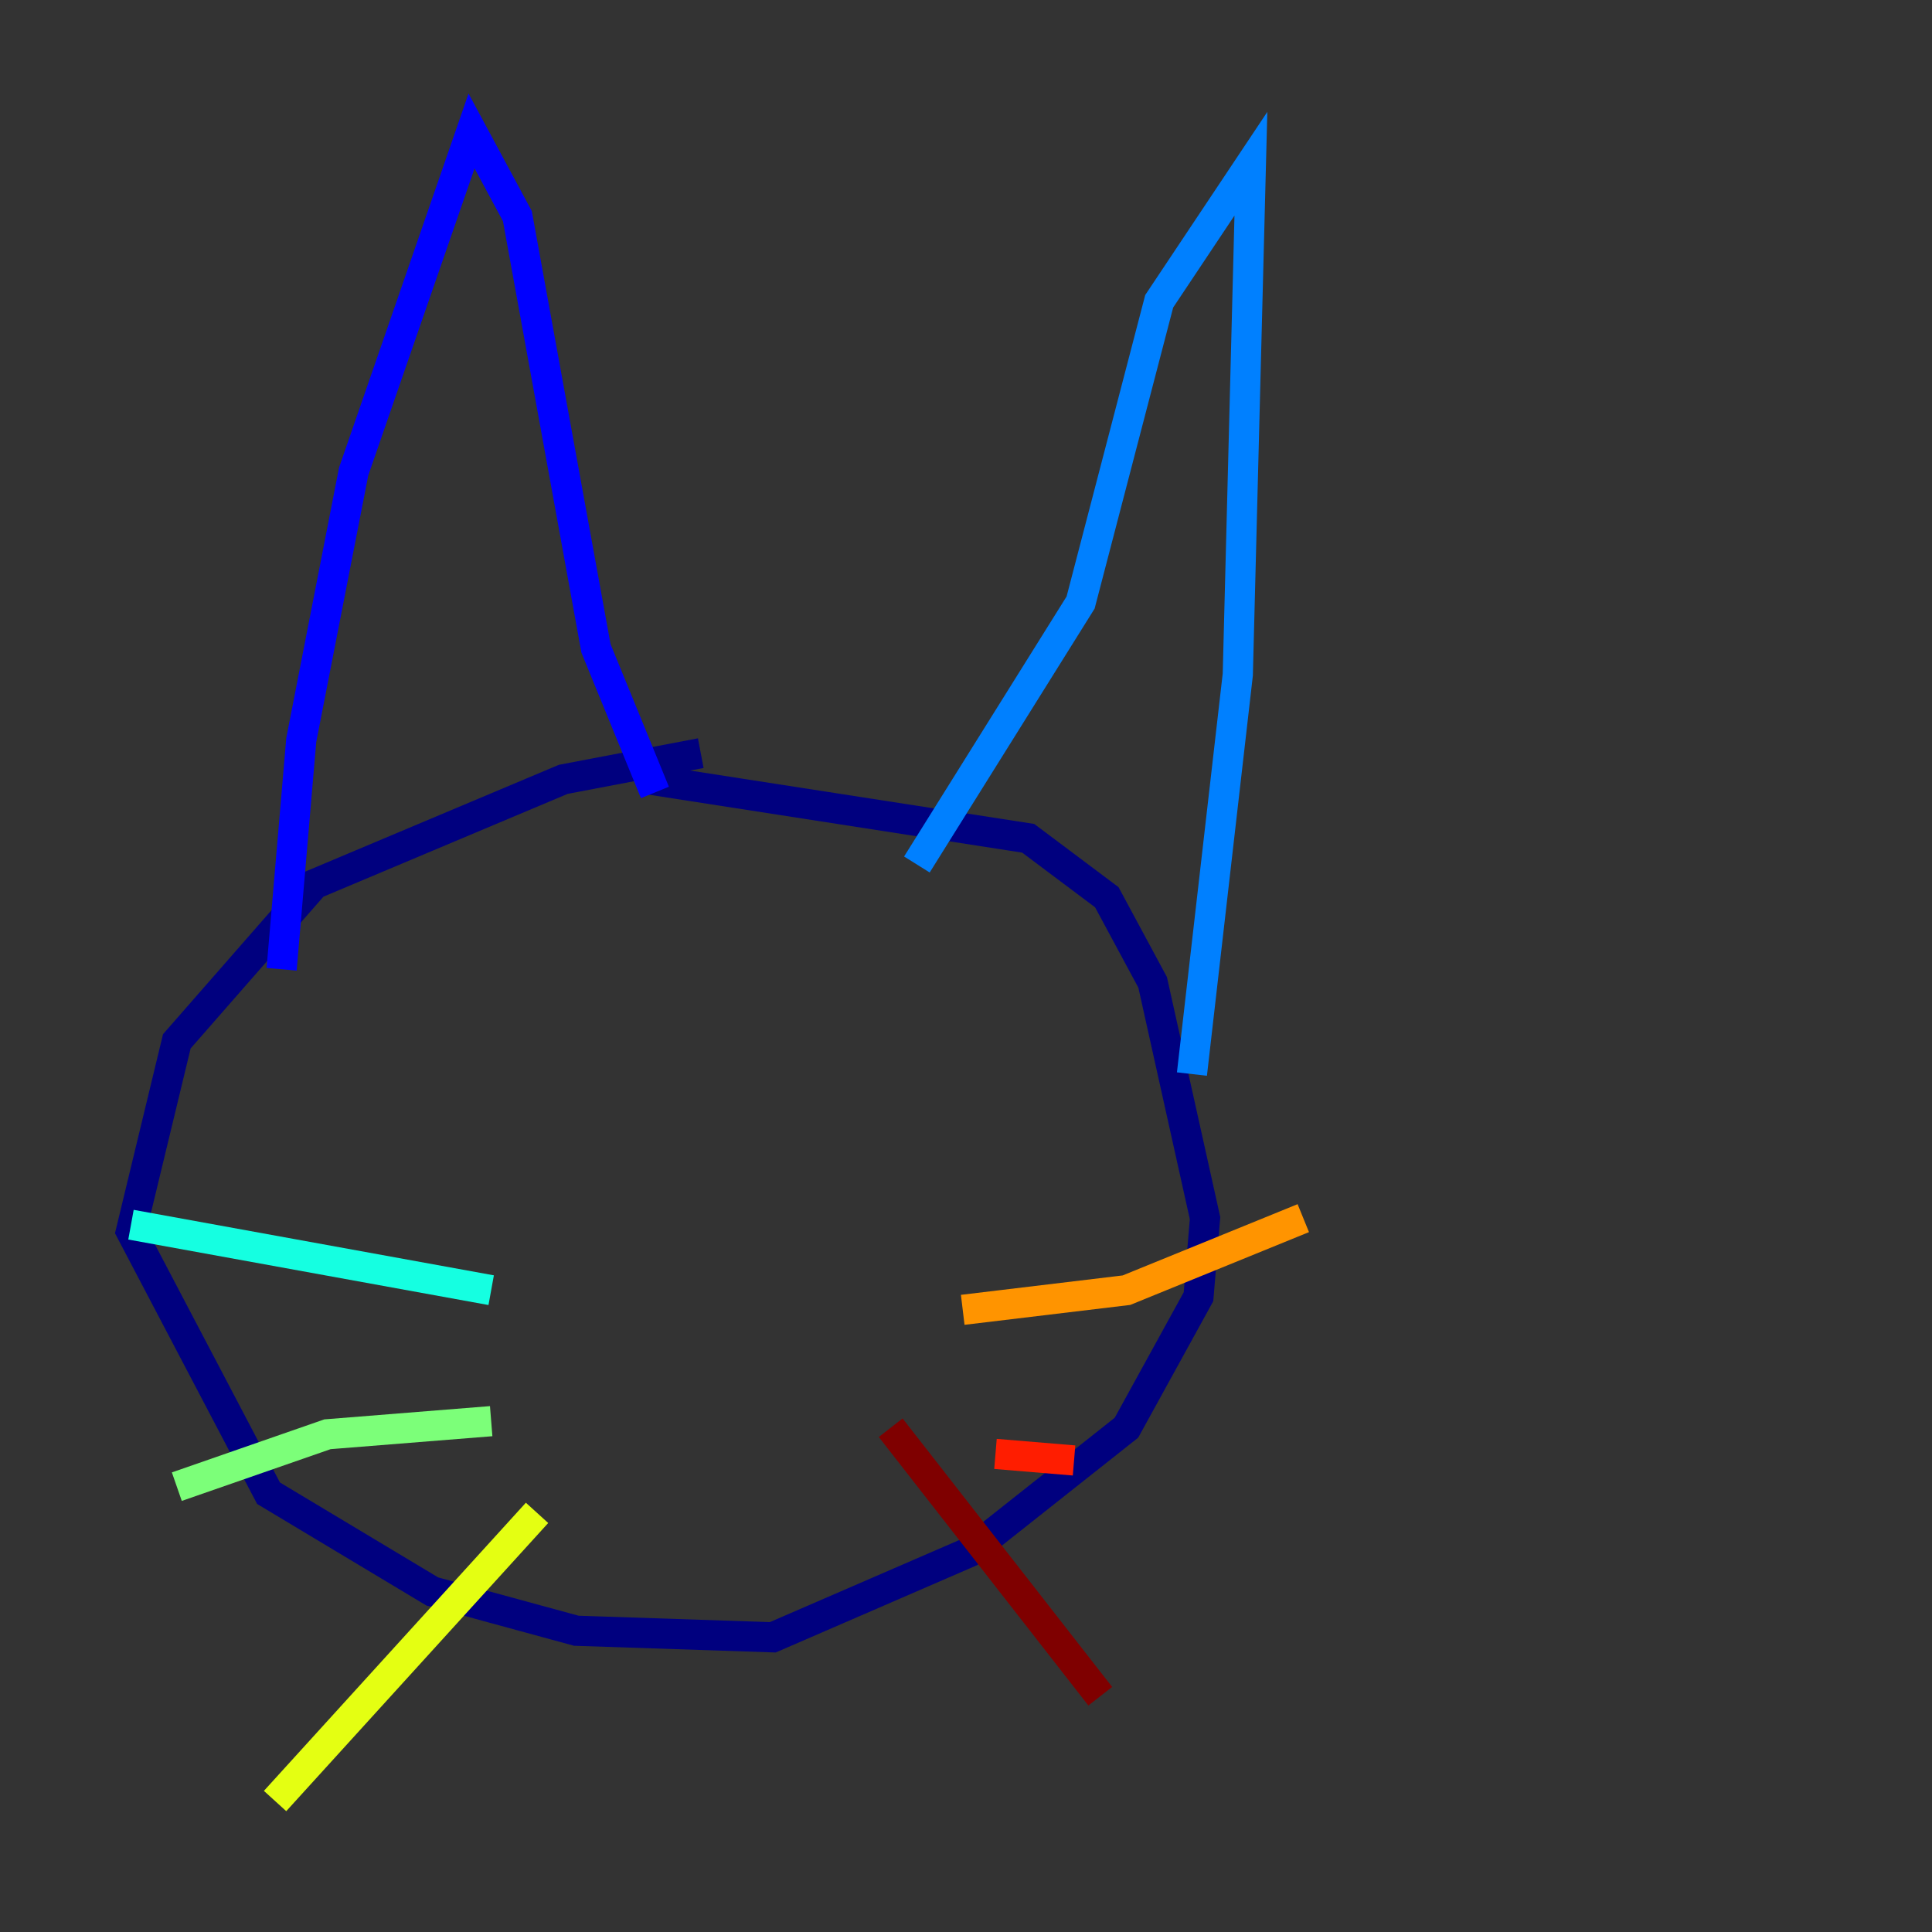 <?xml version="1.0" encoding="utf-8" ?>
<svg baseProfile="tiny" height="128" version="1.2" viewBox="0,0,128,128" width="128" xmlns="http://www.w3.org/2000/svg" xmlns:ev="http://www.w3.org/2001/xml-events" xmlns:xlink="http://www.w3.org/1999/xlink"><rect x="0" y="0" width="128" height="128" fill="#333333" stroke="none"/><defs /><polyline fill="none" points="46.427,49.898 37.315,51.634 20.827,58.576 11.715,68.99 8.678,81.573 17.79,98.929 28.637,105.437 38.183,108.041 51.2,108.475 64.217,102.834 74.63,94.59 79.403,85.912 79.837,80.705 76.366,65.085 73.329,59.444 68.122,55.539 42.956,51.634" stroke="#00007f" stroke-width="2" /><polyline fill="none" points="18.658,64.217 19.959,49.031 23.43,31.241 31.241,8.678 34.278,14.319 39.485,42.956 43.39,52.502" stroke="#0000ff" stroke-width="2" /><polyline fill="none" points="60.746,57.275 71.593,39.919 76.8,19.959 82.875,10.848 82.007,44.691 78.969,71.159" stroke="#0080ff" stroke-width="2" /><polyline fill="none" points="32.542,85.478 8.678,81.139" stroke="#15ffe1" stroke-width="2" /><polyline fill="none" points="32.542,94.156 21.695,95.024 11.715,98.495" stroke="#7cff79" stroke-width="2" /><polyline fill="none" points="35.58,100.231 18.224,119.322" stroke="#e4ff12" stroke-width="2" /><polyline fill="none" points="63.783,86.78 74.63,85.478 86.346,80.705" stroke="#ff9400" stroke-width="2" /><polyline fill="none" points="65.953,96.325 71.159,96.759" stroke="#ff1d00" stroke-width="2" /><polyline fill="none" points="59.01,94.59 72.895,112.38" stroke="#7f0000" stroke-width="2" /></svg>